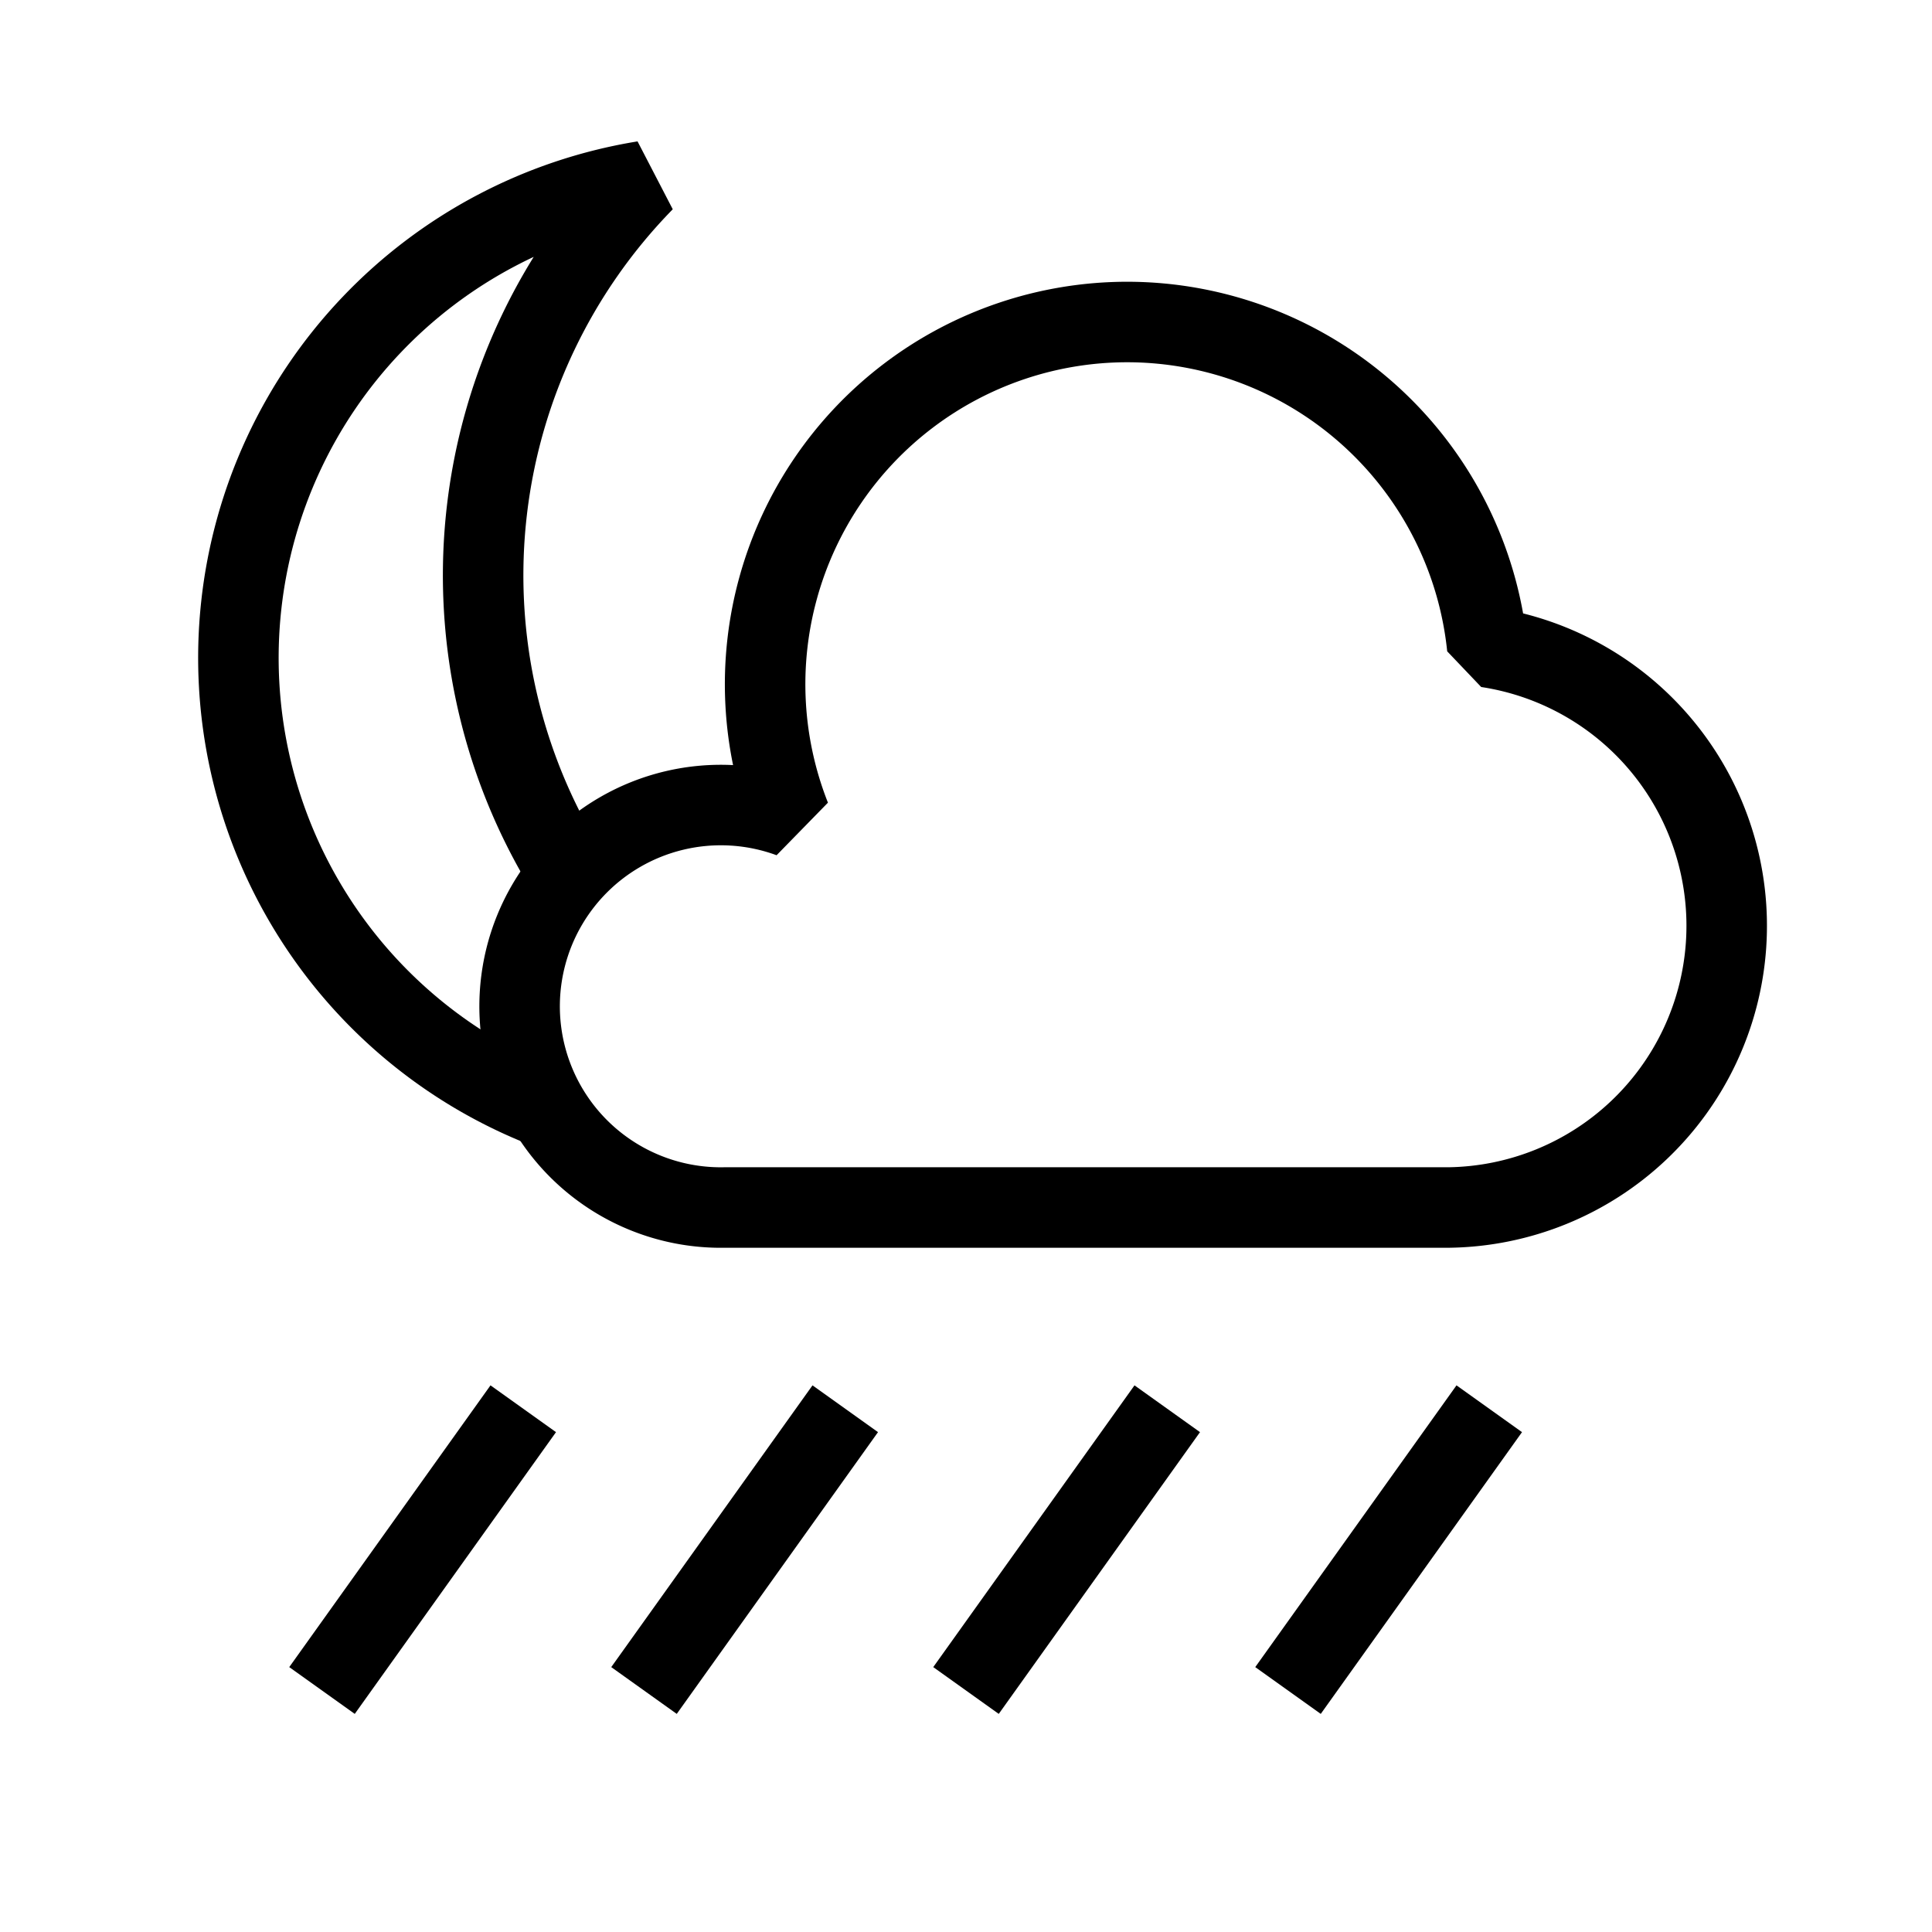 <?xml version="1.0" encoding="UTF-8"?>
<svg xmlns="http://www.w3.org/2000/svg" xmlns:xlink="http://www.w3.org/1999/xlink" width="48" height="48">

<g id="weather-showers-night-symbolic" class="ColorScheme-Text" stroke-linejoin="bevel">
<path id="cloud" d="m31 30 h 5 a 7 7 0 0 0 0.95 -13.92 a 9 9 0 0 0 -8.95-8.08 a 9 9 0 0 0 -8.36 12.31 a 5 5 0 1 0 -1.63 9.69h2 z" fill="none" stroke="currentColor" stroke-width="2"/>
<path id="rainwsd" d="m8 42 5-7" stroke="currentColor" stroke-width="2"/>
<use transform="translate(8)" href="#rainwsd"/>
<use transform="translate(16)" href="#rainwsd"/>
<use transform="translate(24)" href="#rainwsd"/>
<path id="moon" d="m14 21.5a14 14 0 0 1 2-17 12 12 0 0 0-2.5 23" fill="none" stroke="currentColor" stroke-width="2"/>
<rect id="rect3" width="48" height="48" fill="none"/>
</g>
</svg>
